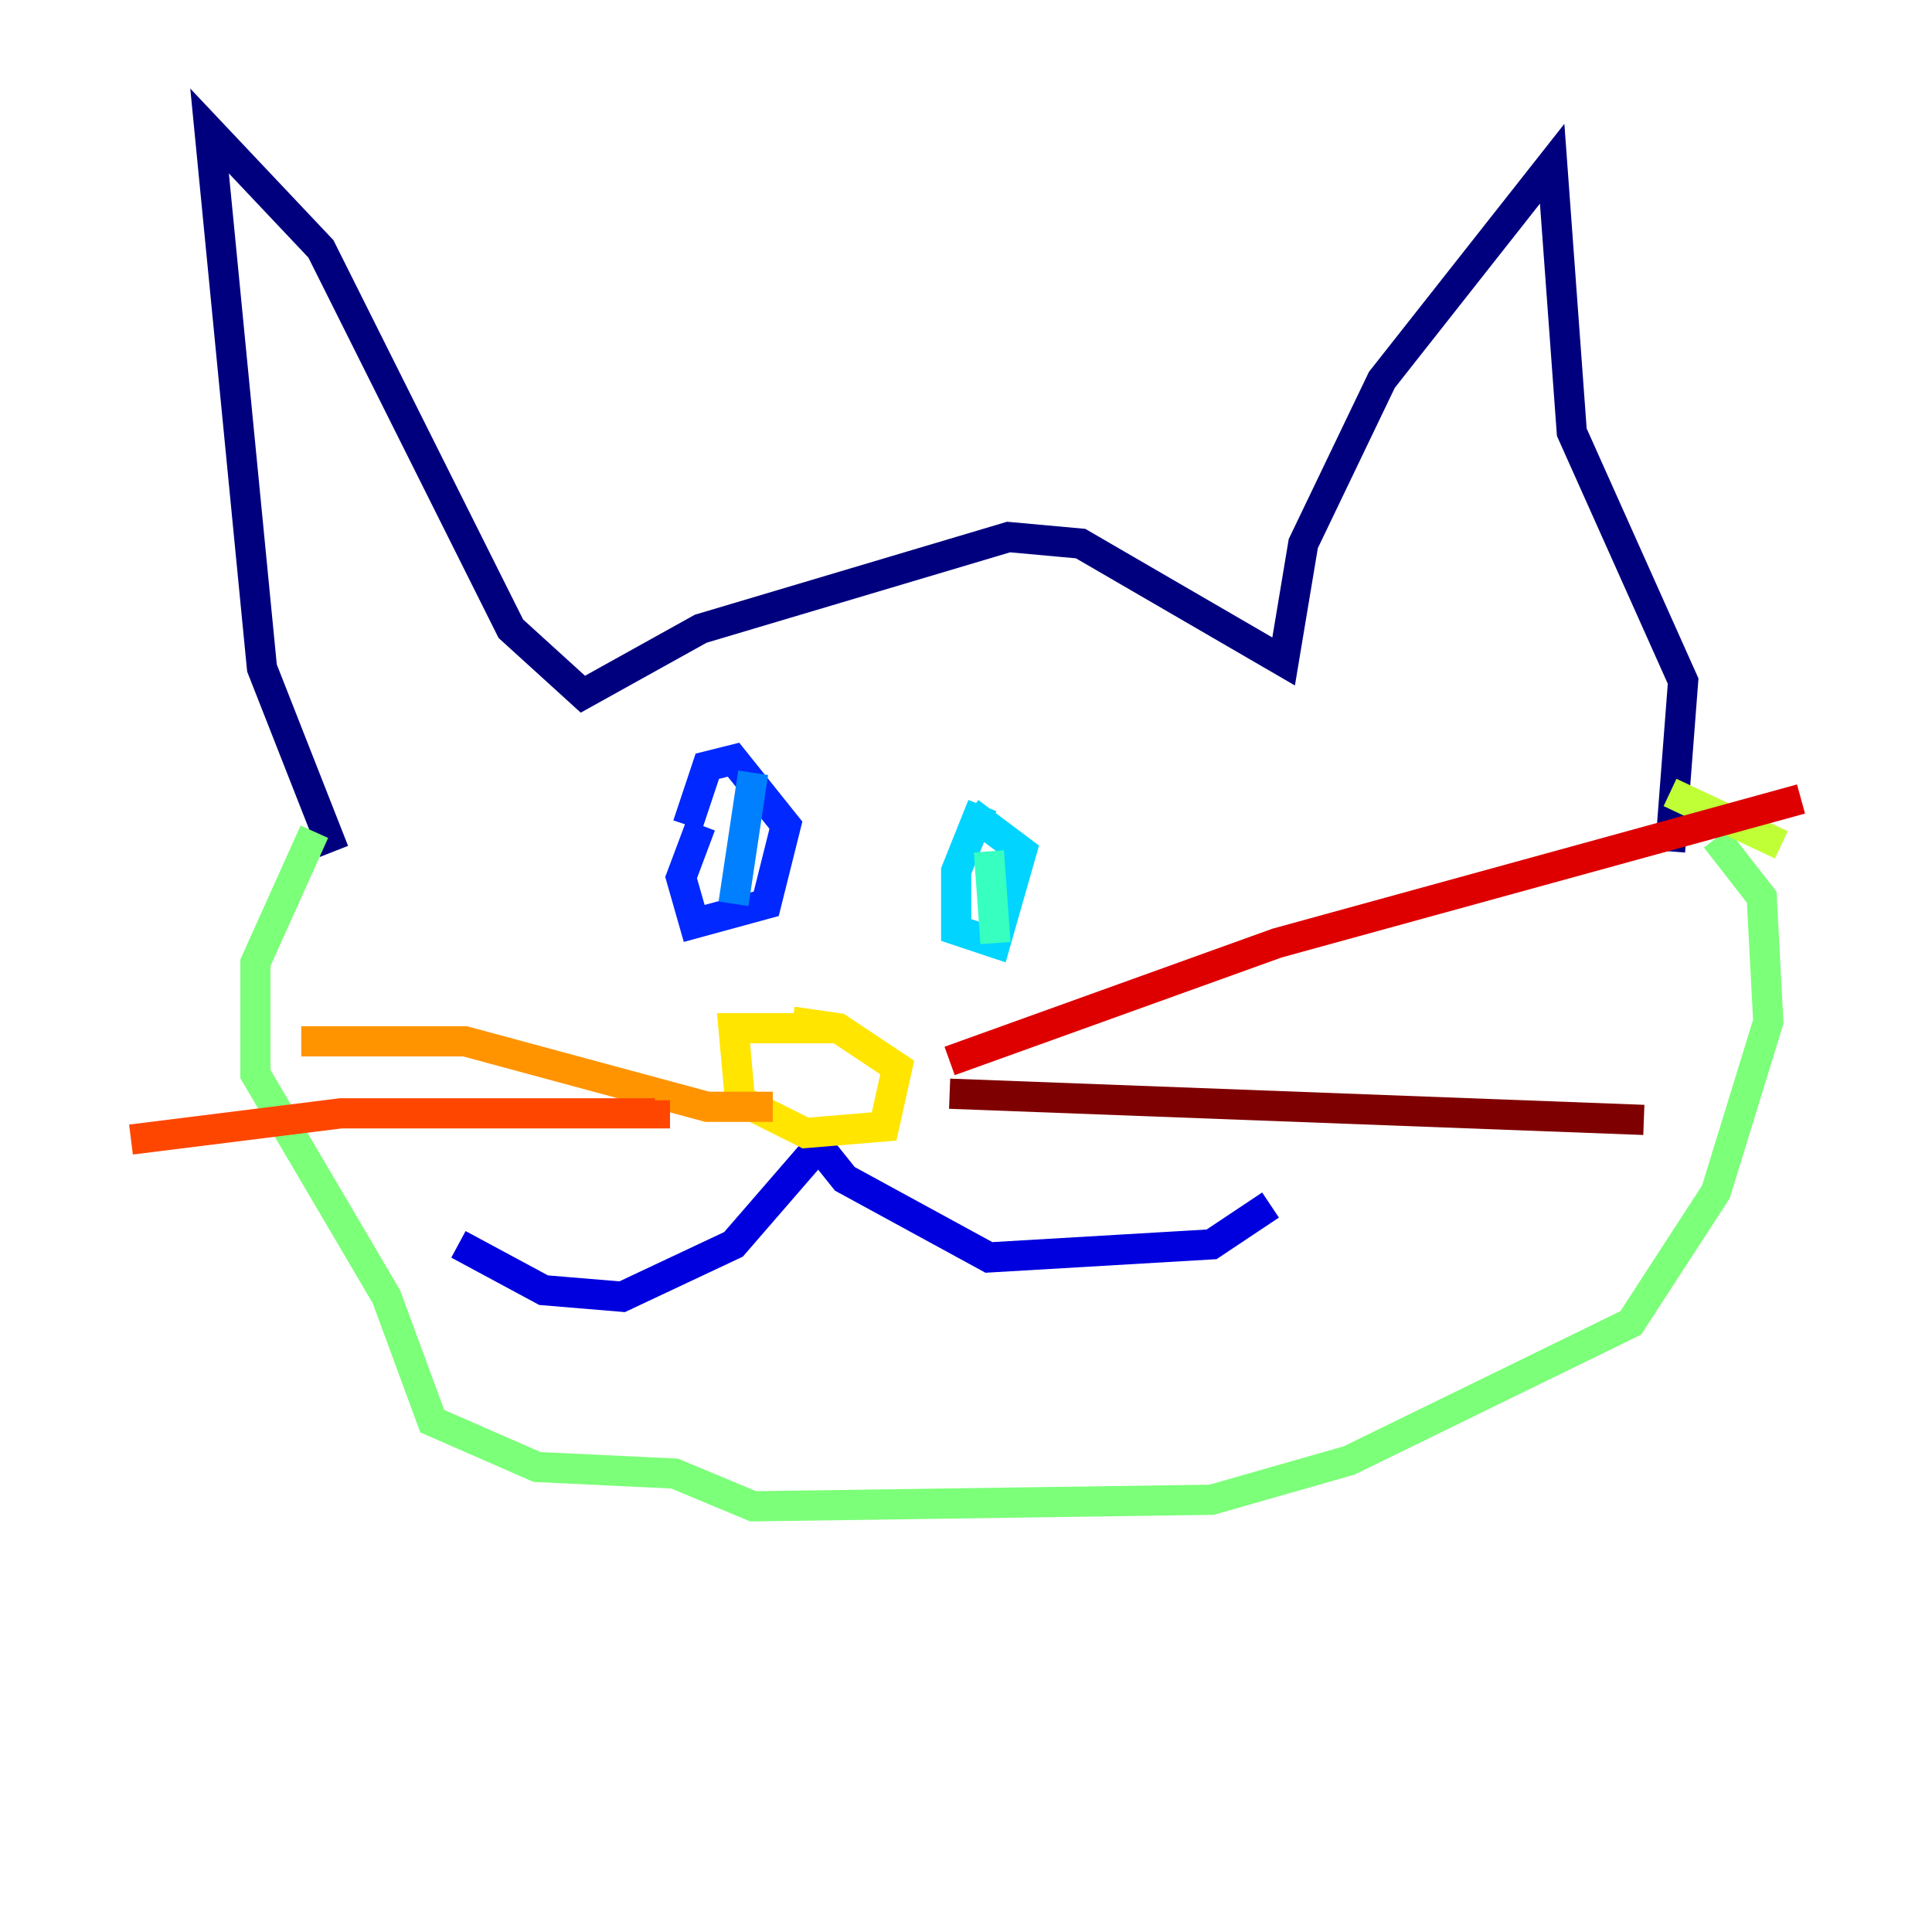 <?xml version="1.0" encoding="utf-8" ?>
<svg baseProfile="tiny" height="128" version="1.2" viewBox="0,0,128,128" width="128" xmlns="http://www.w3.org/2000/svg" xmlns:ev="http://www.w3.org/2001/xml-events" xmlns:xlink="http://www.w3.org/1999/xlink"><defs /><polyline fill="none" points="22.129,56.407 17.356,44.258 13.885,8.678 21.261,16.488 33.844,41.654 38.617,45.993 46.427,41.654 66.82,35.58 71.593,36.014 85.044,43.824 86.346,36.014 91.552,25.166 102.834,10.848 104.136,28.637 111.512,45.125 110.644,56.407" stroke="#00007f" stroke-width="2" /><polyline fill="none" points="30.373,82.441 36.014,85.478 41.22,85.912 48.597,82.441 54.237,75.932 55.973,78.102 65.519,83.308 80.271,82.441 84.176,79.837" stroke="#0000de" stroke-width="2" /><polyline fill="none" points="46.427,54.671 45.125,58.142 45.993,61.18 50.766,59.878 52.068,54.671 48.597,50.332 46.861,50.766 45.559,54.671" stroke="#0028ff" stroke-width="2" /><polyline fill="none" points="49.898,51.2 48.597,59.878" stroke="#0080ff" stroke-width="2" /><polyline fill="none" points="65.085,53.37 63.349,57.709 63.349,61.614 65.953,62.481 67.688,56.407 64.217,53.803" stroke="#00d4ff" stroke-width="2" /><polyline fill="none" points="65.519,56.407 65.953,62.481" stroke="#36ffc0" stroke-width="2" /><polyline fill="none" points="20.827,55.105 16.922,63.783 16.922,71.159 25.6,85.912 28.637,94.156 35.58,97.193 44.691,97.627 49.898,99.797 80.271,99.363 89.383,96.759 108.041,87.647 113.681,78.969 117.153,67.688 116.719,59.444 113.681,55.539" stroke="#7cff79" stroke-width="2" /><polyline fill="none" points="118.02,55.973 110.644,52.502" stroke="#c0ff36" stroke-width="2" /><polyline fill="none" points="55.539,68.122 48.597,68.122 49.031,72.895 53.37,75.064 58.576,74.63 59.444,70.725 55.539,68.122 52.502,67.688" stroke="#ffe500" stroke-width="2" /><polyline fill="none" points="51.2,73.329 46.861,73.329 30.807,68.99 19.959,68.99" stroke="#ff9400" stroke-width="2" /><polyline fill="none" points="43.39,72.895 43.39,73.763 22.563,73.763 8.678,75.498" stroke="#ff4600" stroke-width="2" /><polyline fill="none" points="62.915,70.291 84.61,62.481 119.322,52.936" stroke="#de0000" stroke-width="2" /><polyline fill="none" points="62.915,72.461 108.909,74.197" stroke="#7f0000" stroke-width="2" /></svg>